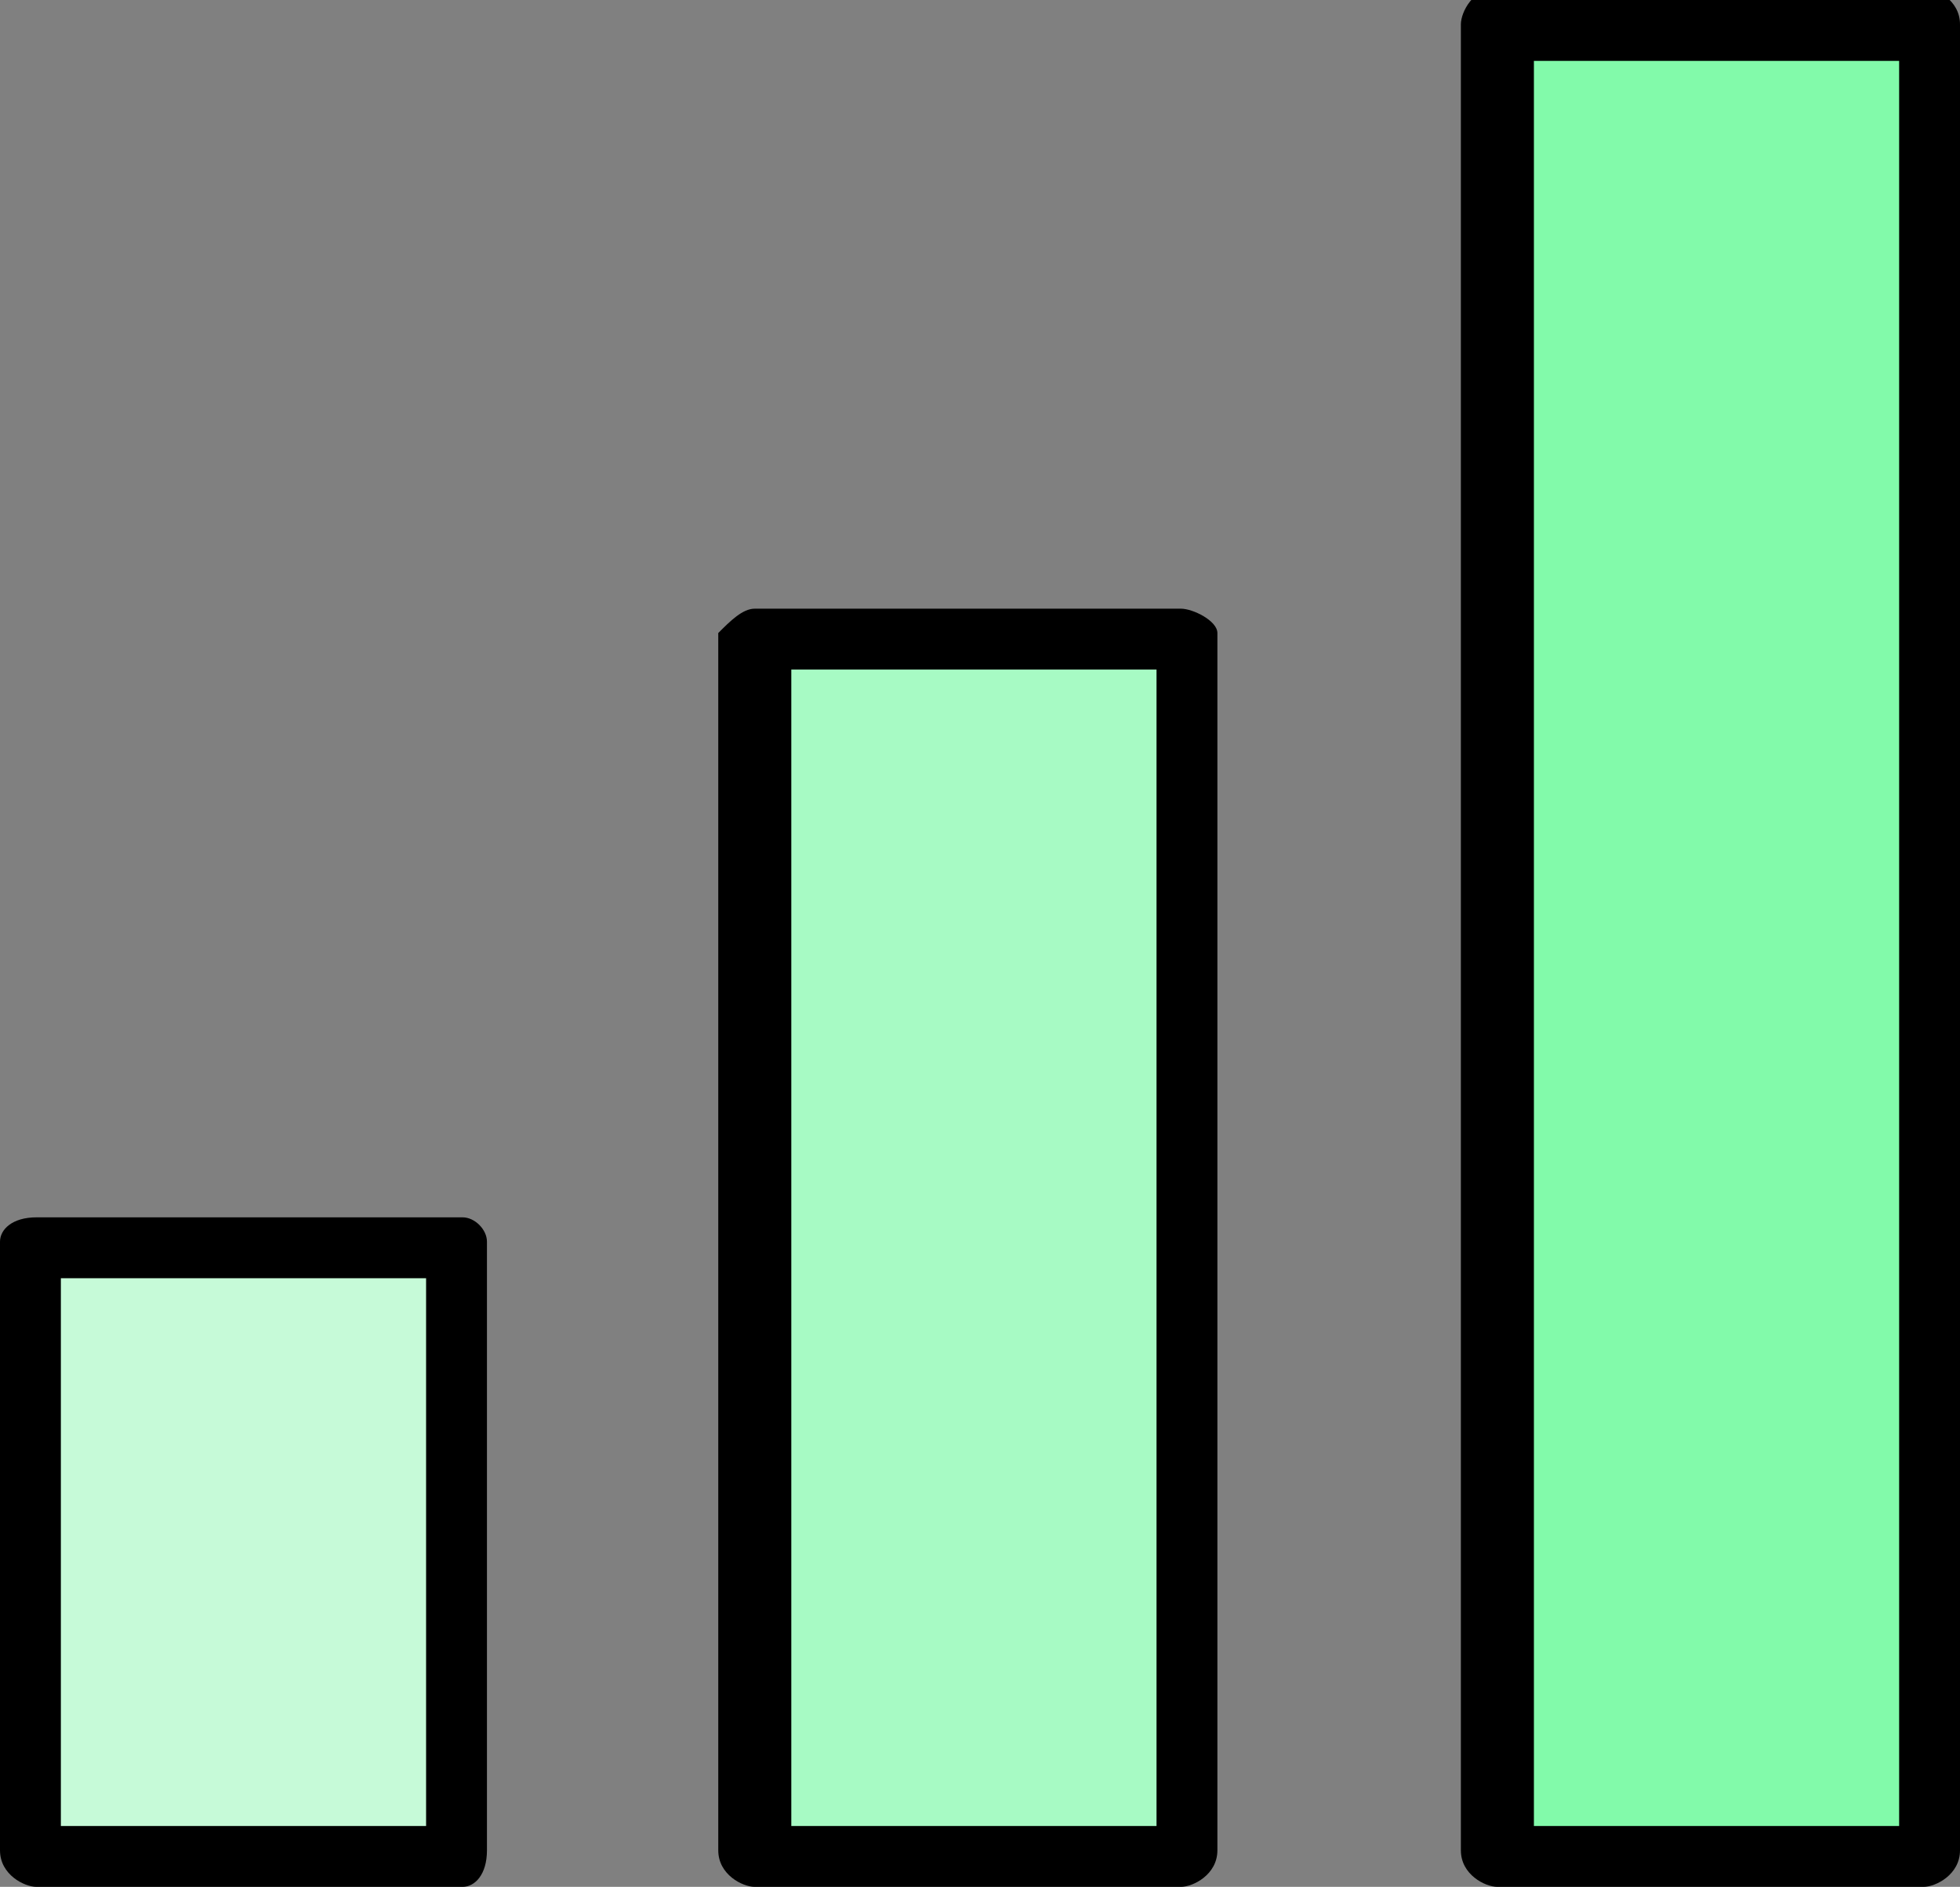 <?xml version="1.0" encoding="utf-8"?>
<!-- Generator: Adobe Illustrator 24.1.1, SVG Export Plug-In . SVG Version: 6.00 Build 0)  -->
<svg version="1.1" id="Layer_1" xmlns="http://www.w3.org/2000/svg" xmlns:xlink="http://www.w3.org/1999/xlink" x="0px" y="0px"
	 viewBox="0 0 16.1 15.5" style="enable-background:new 0 0 16.1 15.5;" xml:space="preserve">
<rect x="0" y="0" width="16.1" height="15.5" fill="#808080" stroke="none"/>
<style type="text/css">
	.st0{fill:#C6FAD8;}
	.st1{fill:#A7FAC4;}
	.st2{fill:#82FAAA;}
</style>
<g>
	<rect x="0.3" y="10.2" class="st0" width="3.5" height="5"/>
	<path d="M3.8,15.5H0.3c-0.1,0-0.3-0.1-0.3-0.3v-5C0,10.1,0.1,10,0.3,10h3.5C3.9,10,4,10.1,4,10.2v5C4,15.4,3.9,15.5,3.8,15.5z
		 M0.5,15h3v-4.5h-3V15z"/>
</g>
<g>
	<rect x="6.2" y="5.2" class="st1" width="3.5" height="10"/>
	<path d="M9.7,15.5H6.2c-0.1,0-0.3-0.1-0.3-0.3v-10C6,5.1,6.1,5,6.2,5h3.5C9.8,5,10,5.1,10,5.2v10C10,15.4,9.8,15.5,9.7,15.5z
		 M6.5,15h3V5.5h-3V15z"/>
</g>
<g>
	<rect x="12.3" y="0.2" class="st2" width="3.5" height="15"/>
	<path d="M15.8,15.5h-3.5c-0.1,0-0.3-0.1-0.3-0.3v-15c0-0.1,0.1-0.3,0.3-0.3h3.5c0.1,0,0.3,0.1,0.3,0.3v15
		C16.1,15.4,15.9,15.5,15.8,15.5z M12.6,15h3V0.5h-3V15z"/>
</g>
</svg>
